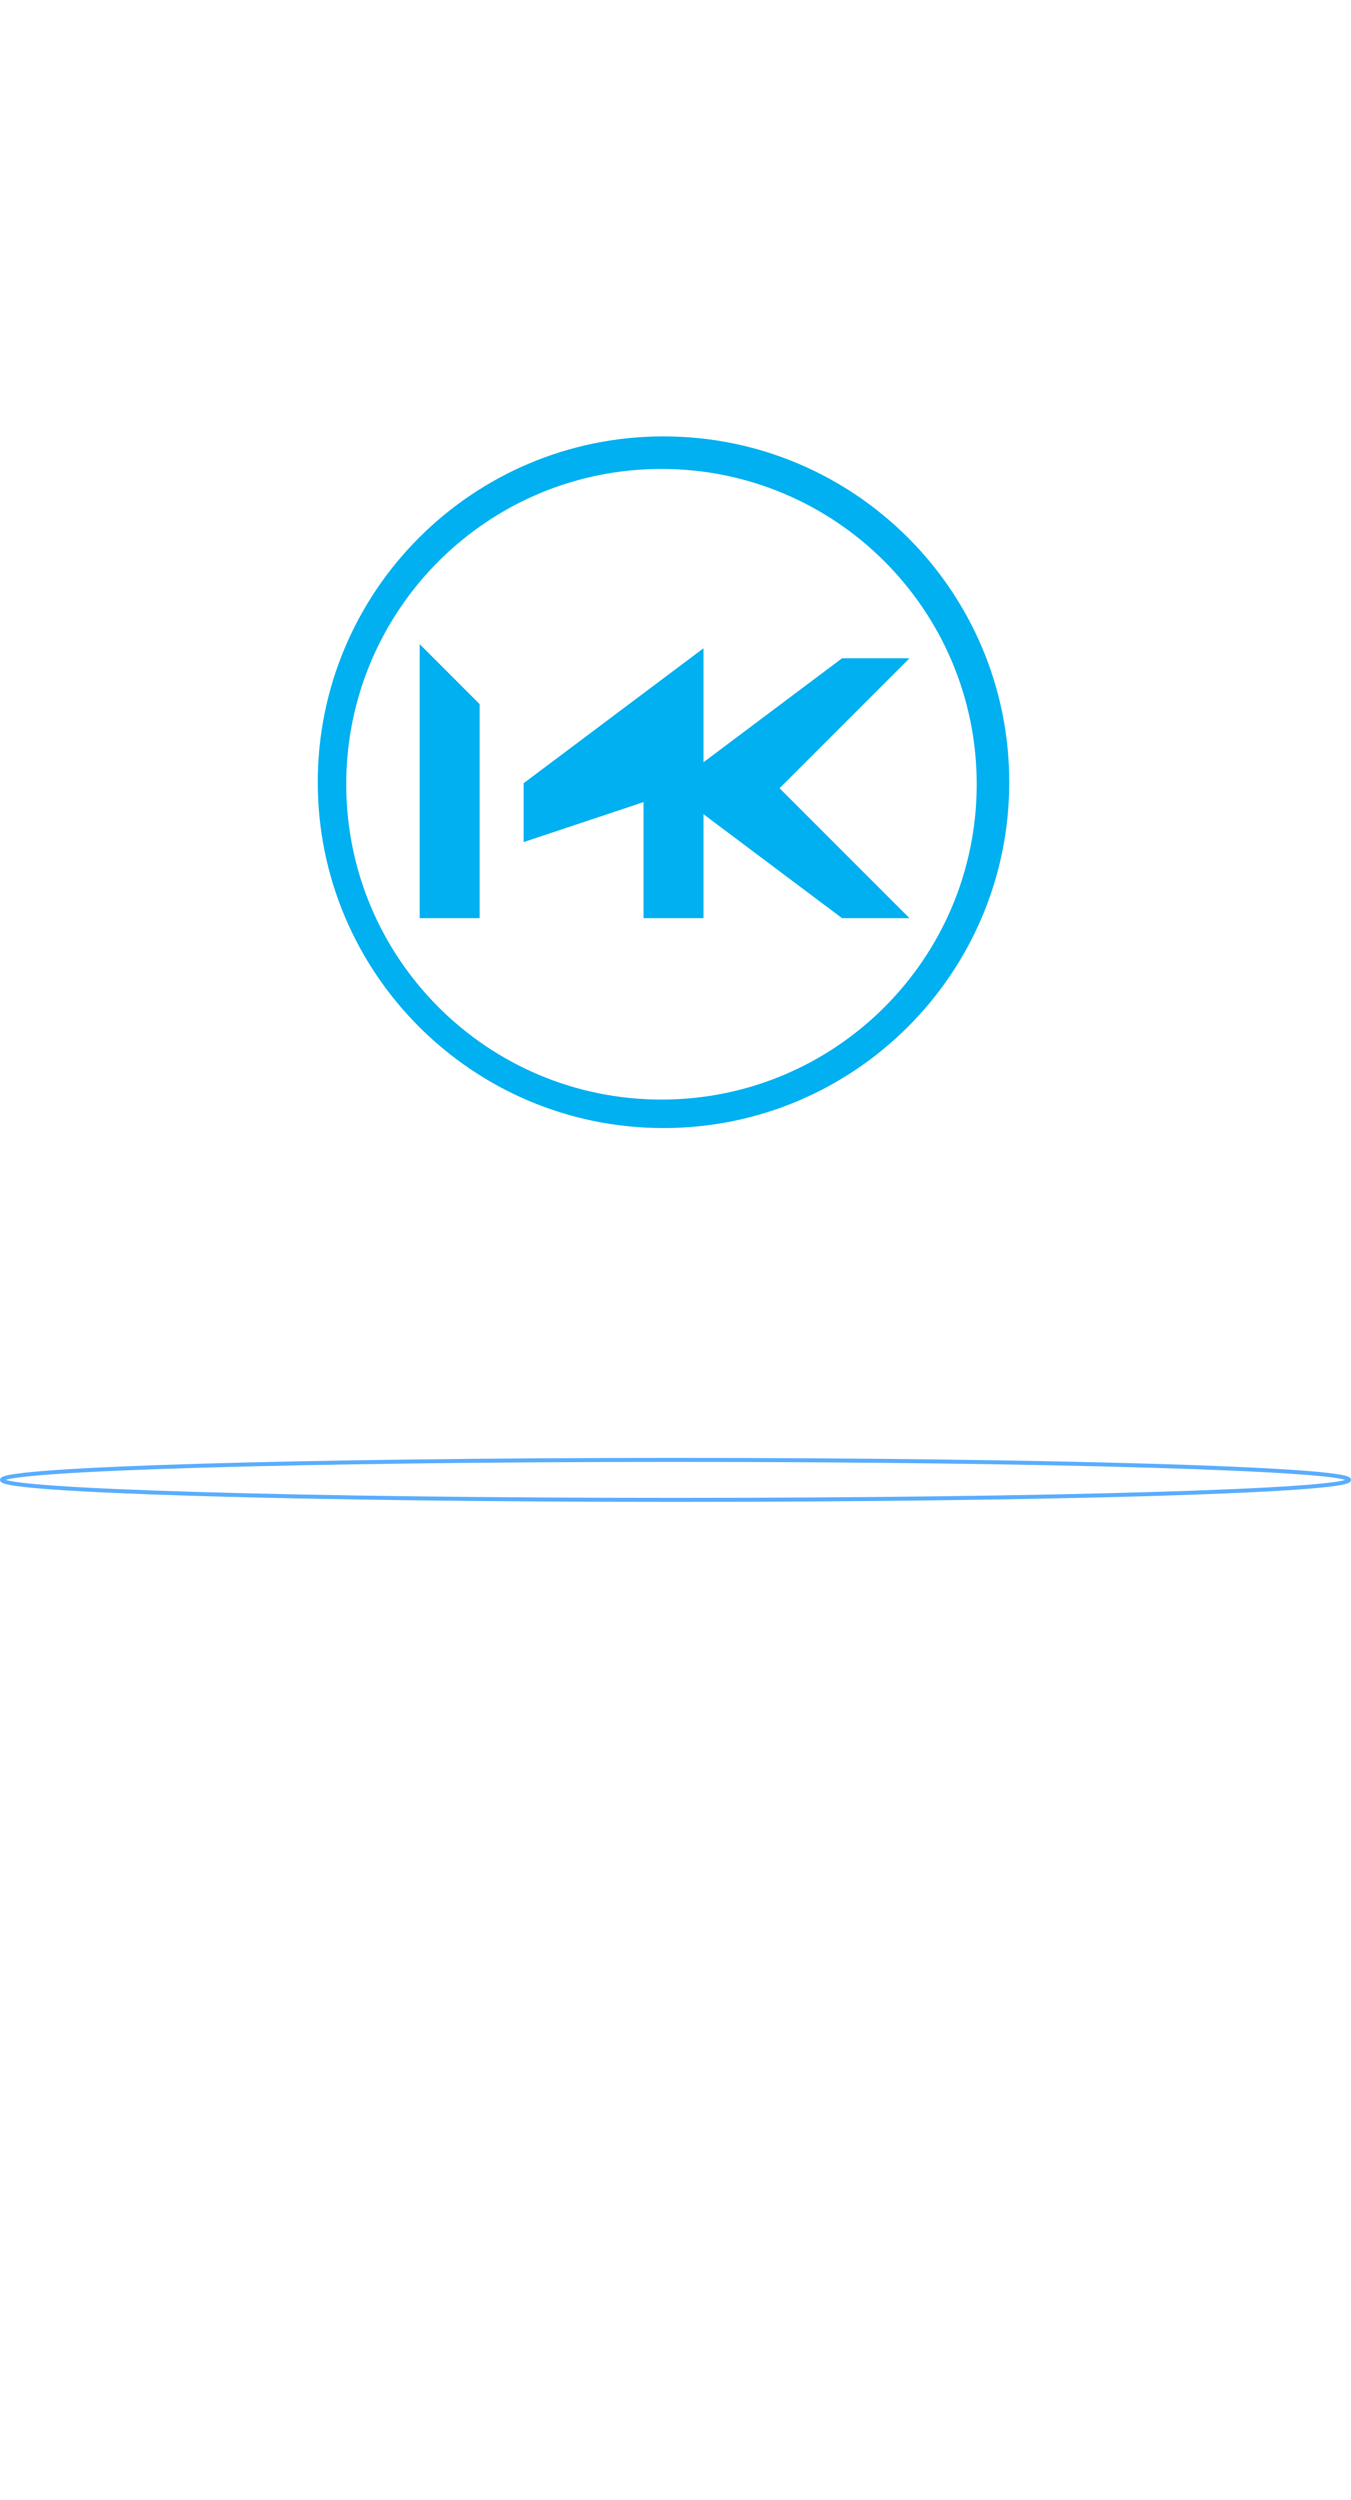<?xml version="1.0" encoding="utf-8"?>
<svg width="220px" height="407px" viewBox="0 0 338 407" version="1.1" xmlns:xlink="http://www.w3.org/1999/xlink" xmlns="http://www.w3.org/2000/svg">
  <g id="Group-Copy" transform="translate(107.5 58)">
    <path d="M0 60L0 0L10 10L10 60L0 60Z" id="New-shape-2" fill="#00B0F0" fill-rule="evenodd" stroke="#00B0F0" stroke-width="5" />
    <path d="M0 40L0 30L40 0L40 60L30 60L30 30L0 40Z" transform="translate(26 0)" id="New-shape-3" fill="#00B0F0" fill-rule="evenodd" stroke="#00B0F0" stroke-width="5" />
    <path d="M0 30L40 0L50 0L20 30L50 60L40 60L0 30Z" transform="translate(64 0)" id="New-shape-4" fill="#00B0F0" fill-rule="evenodd" stroke="#00B0F0" stroke-width="5" />
  </g>
  <path d="M0 5C0 2.239 75.44 0 168.5 0C261.56 0 337 2.239 337 5C337 7.761 261.56 10 168.5 10C75.44 10 0 7.761 0 5Z" transform="translate(0.5 256)" id="Ellipse" fill="#D3D3D3" fill-opacity="0" fill-rule="evenodd" stroke="#59ADFF" stroke-width="1" />
  <g id="Group-2-Copy" transform="translate(79.5 0)">
    <path d="M86.5 0C38.727 0 0 38.727 0 86.5C0 134.273 38.727 173 86.5 173C134.273 173 173 134.273 173 86.5C173 38.727 134.273 0 86.5 0ZM87.009 8.141C43.452 8.141 8.141 43.451 8.141 87.009C8.141 130.566 43.452 165.876 87.009 165.876C130.566 165.876 165.877 130.566 165.877 87.009C165.877 43.451 130.566 8.141 87.009 8.141Z" transform="matrix(-1 0 0 1 173 0)" id="Ellipse-Difference-2-Difference" fill="#00B0F0" fill-rule="evenodd" stroke="none" />
  </g>
  <path d="M0 0L10 0L10 240L0 240L0 0Z" transform="translate(162.5 167)" id="Rectangle-2" fill="#32B5E5" fill-opacity="0" fill-rule="evenodd" stroke="none" />
</svg>